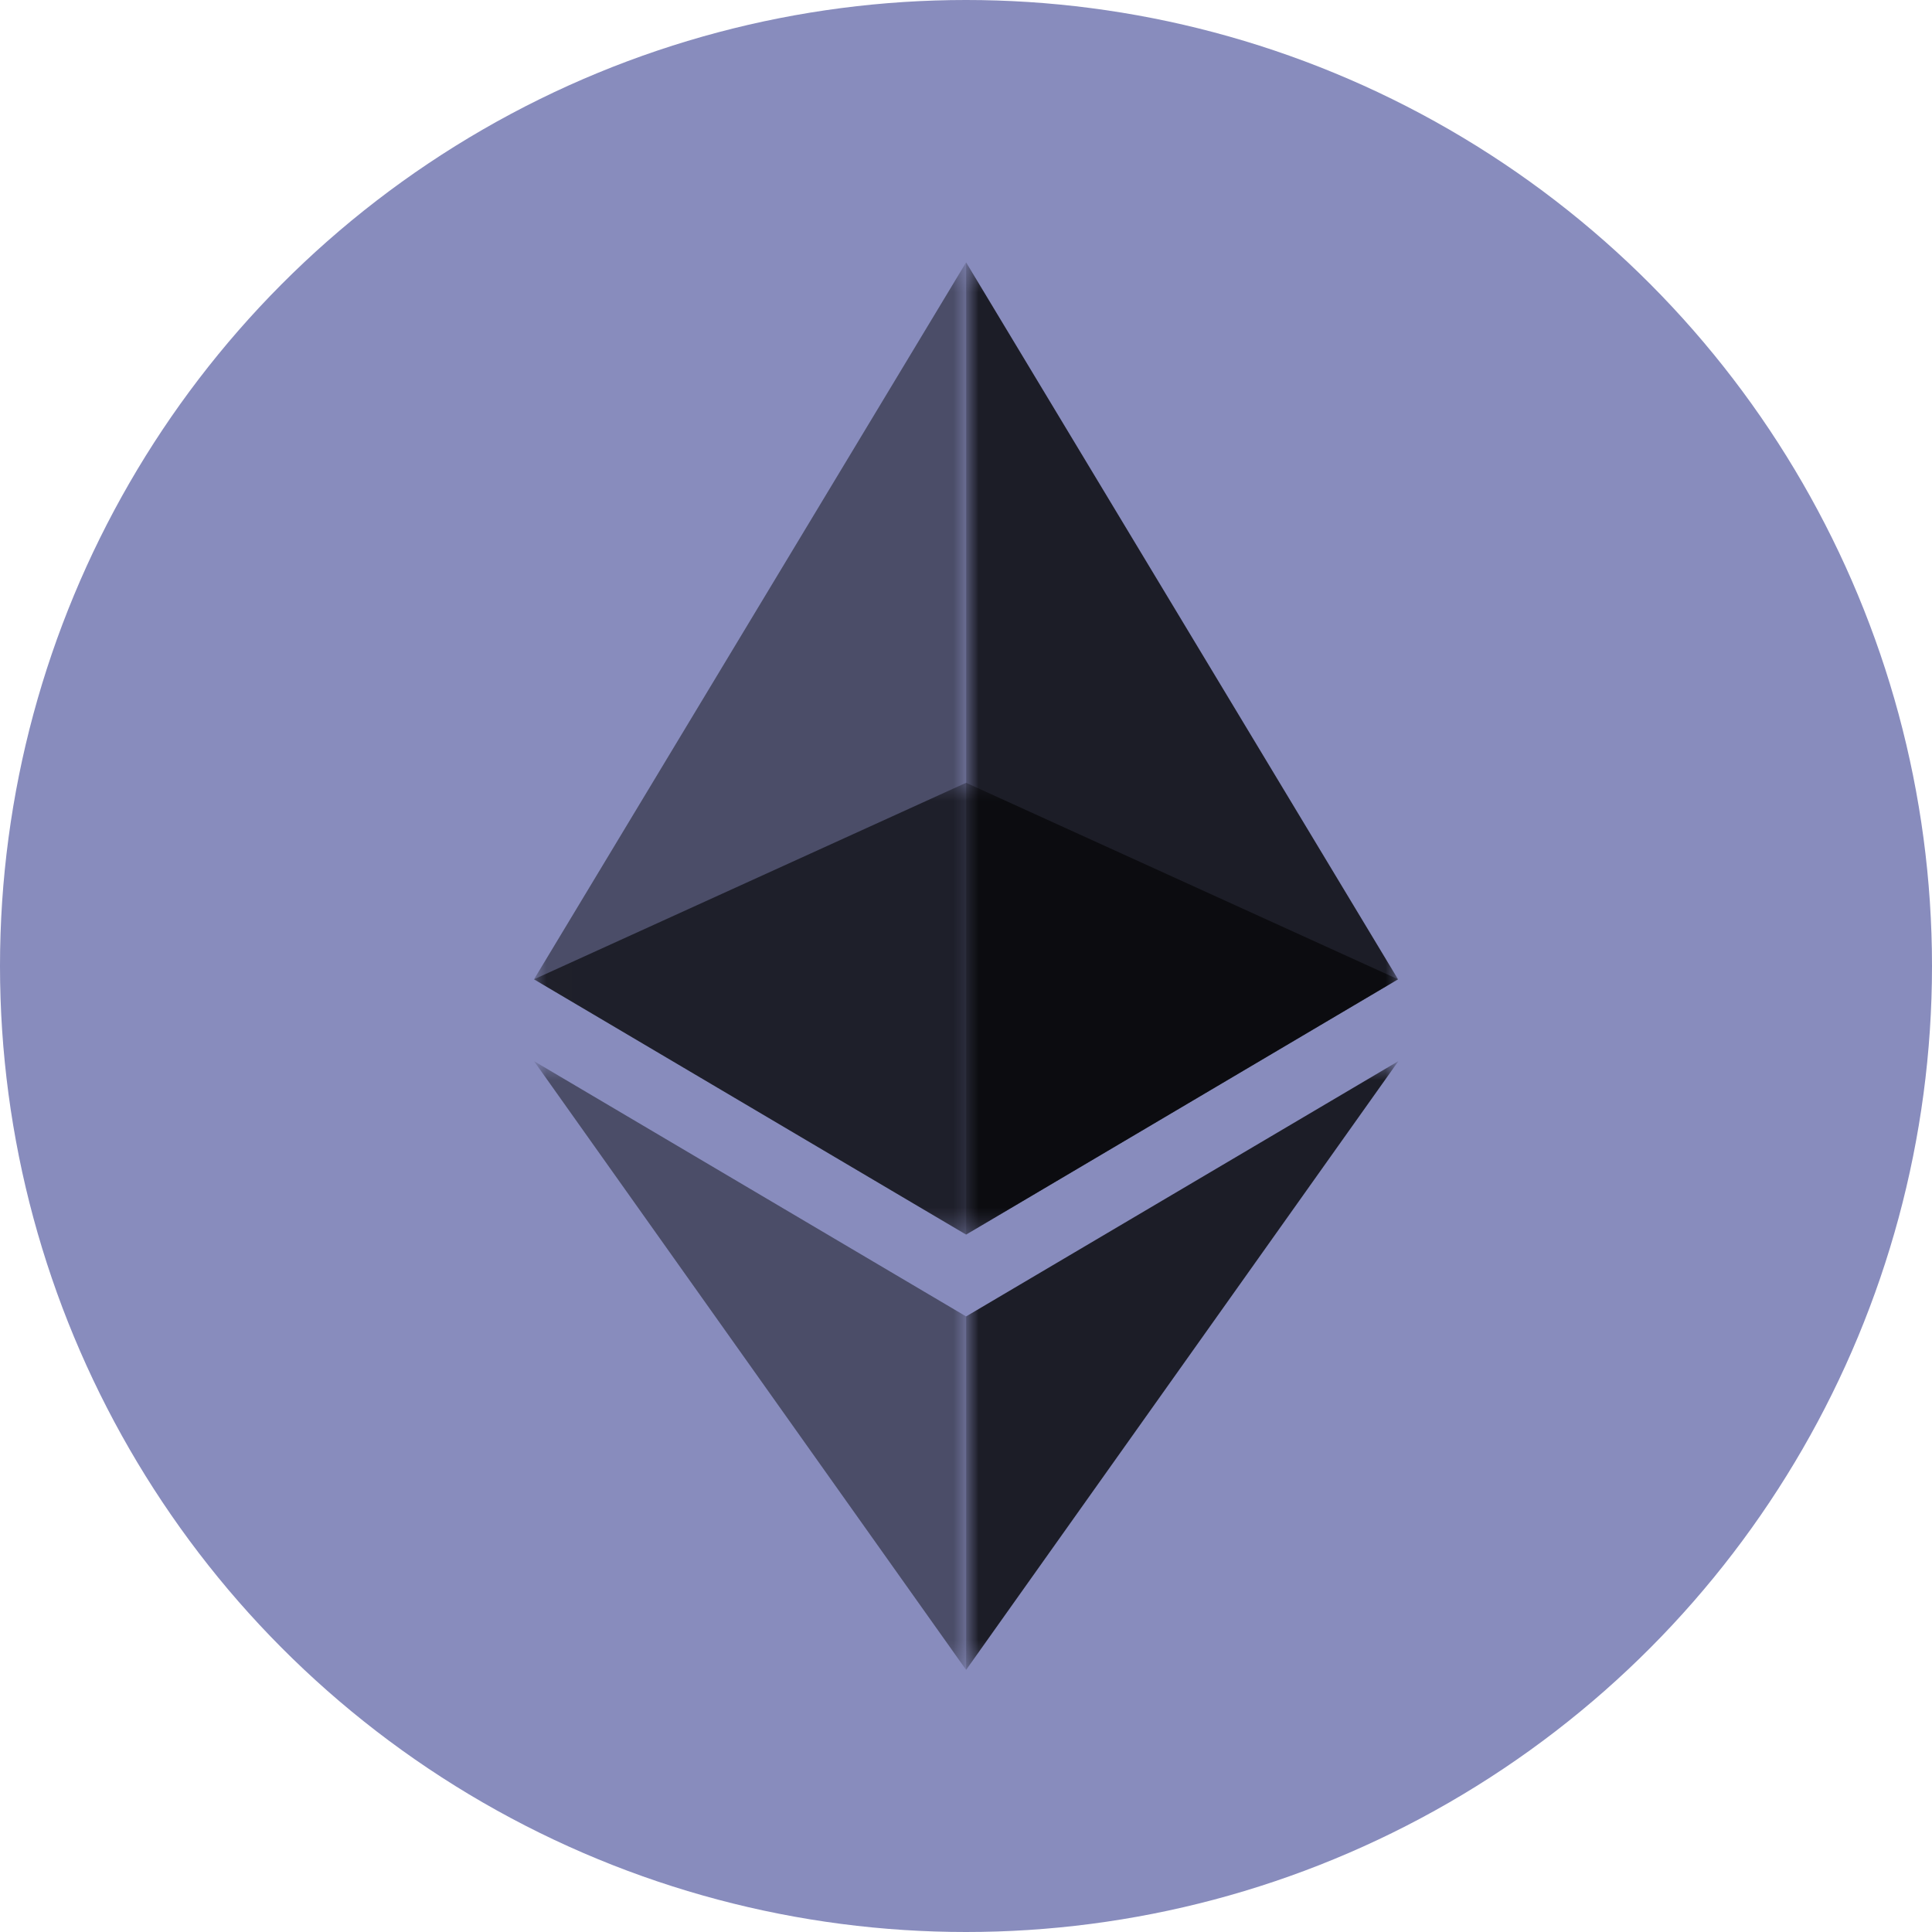 <svg width="76" height="76" viewBox="0 0 76 76" fill="none" xmlns="http://www.w3.org/2000/svg">
<circle cx="38" cy="38" r="38" fill="#888CBD"/>
<g opacity="0.6">
<mask id="mask0_235_52" style="mask-type:luminance" maskUnits="userSpaceOnUse" x="21" y="30" width="34" height="19">
<path d="M21.007 30.793H54.995V48.565H21.007V30.793Z" fill="white"/>
</mask>
<g mask="url(#mask0_235_52)">
<path d="M38.004 30.793L21.007 38.523L38.004 48.565L54.995 38.523L38.004 30.793Z" fill="#010101"/>
</g>
</g>
<g opacity="0.45">
<mask id="mask1_235_52" style="mask-type:luminance" maskUnits="userSpaceOnUse" x="21" y="10" width="18" height="39">
<path d="M21.007 10.321H38.004V48.565H21.007V10.321Z" fill="white"/>
</mask>
<g mask="url(#mask1_235_52)">
<path d="M21.007 38.523L38.004 48.565V10.321L21.007 38.523Z" fill="#010101"/>
</g>
</g>
<g opacity="0.8">
<mask id="mask2_235_52" style="mask-type:luminance" maskUnits="userSpaceOnUse" x="38" y="10" width="18" height="39">
<path d="M38.004 10.321H55.002V48.565H38.004V10.321Z" fill="white"/>
</mask>
<g mask="url(#mask2_235_52)">
<path d="M38.004 10.321V48.565L54.995 38.523L38.004 10.321Z" fill="#010101"/>
</g>
</g>
<g opacity="0.45">
<mask id="mask3_235_52" style="mask-type:luminance" maskUnits="userSpaceOnUse" x="21" y="41" width="18" height="25">
<path d="M21.007 41.743H38.004V65.689H21.007V41.743Z" fill="white"/>
</mask>
<g mask="url(#mask3_235_52)">
<path d="M21.007 41.743L38.004 65.689V51.785L21.007 41.743Z" fill="#010101"/>
</g>
</g>
<g opacity="0.8">
<mask id="mask4_235_52" style="mask-type:luminance" maskUnits="userSpaceOnUse" x="38" y="41" width="18" height="25">
<path d="M38.004 41.743H55.008V65.689H38.004V41.743Z" fill="white"/>
</mask>
<g mask="url(#mask4_235_52)">
<path d="M38.004 51.785V65.689L55.008 41.743L38.004 51.785Z" fill="#010101"/>
</g>
</g>
</svg>
